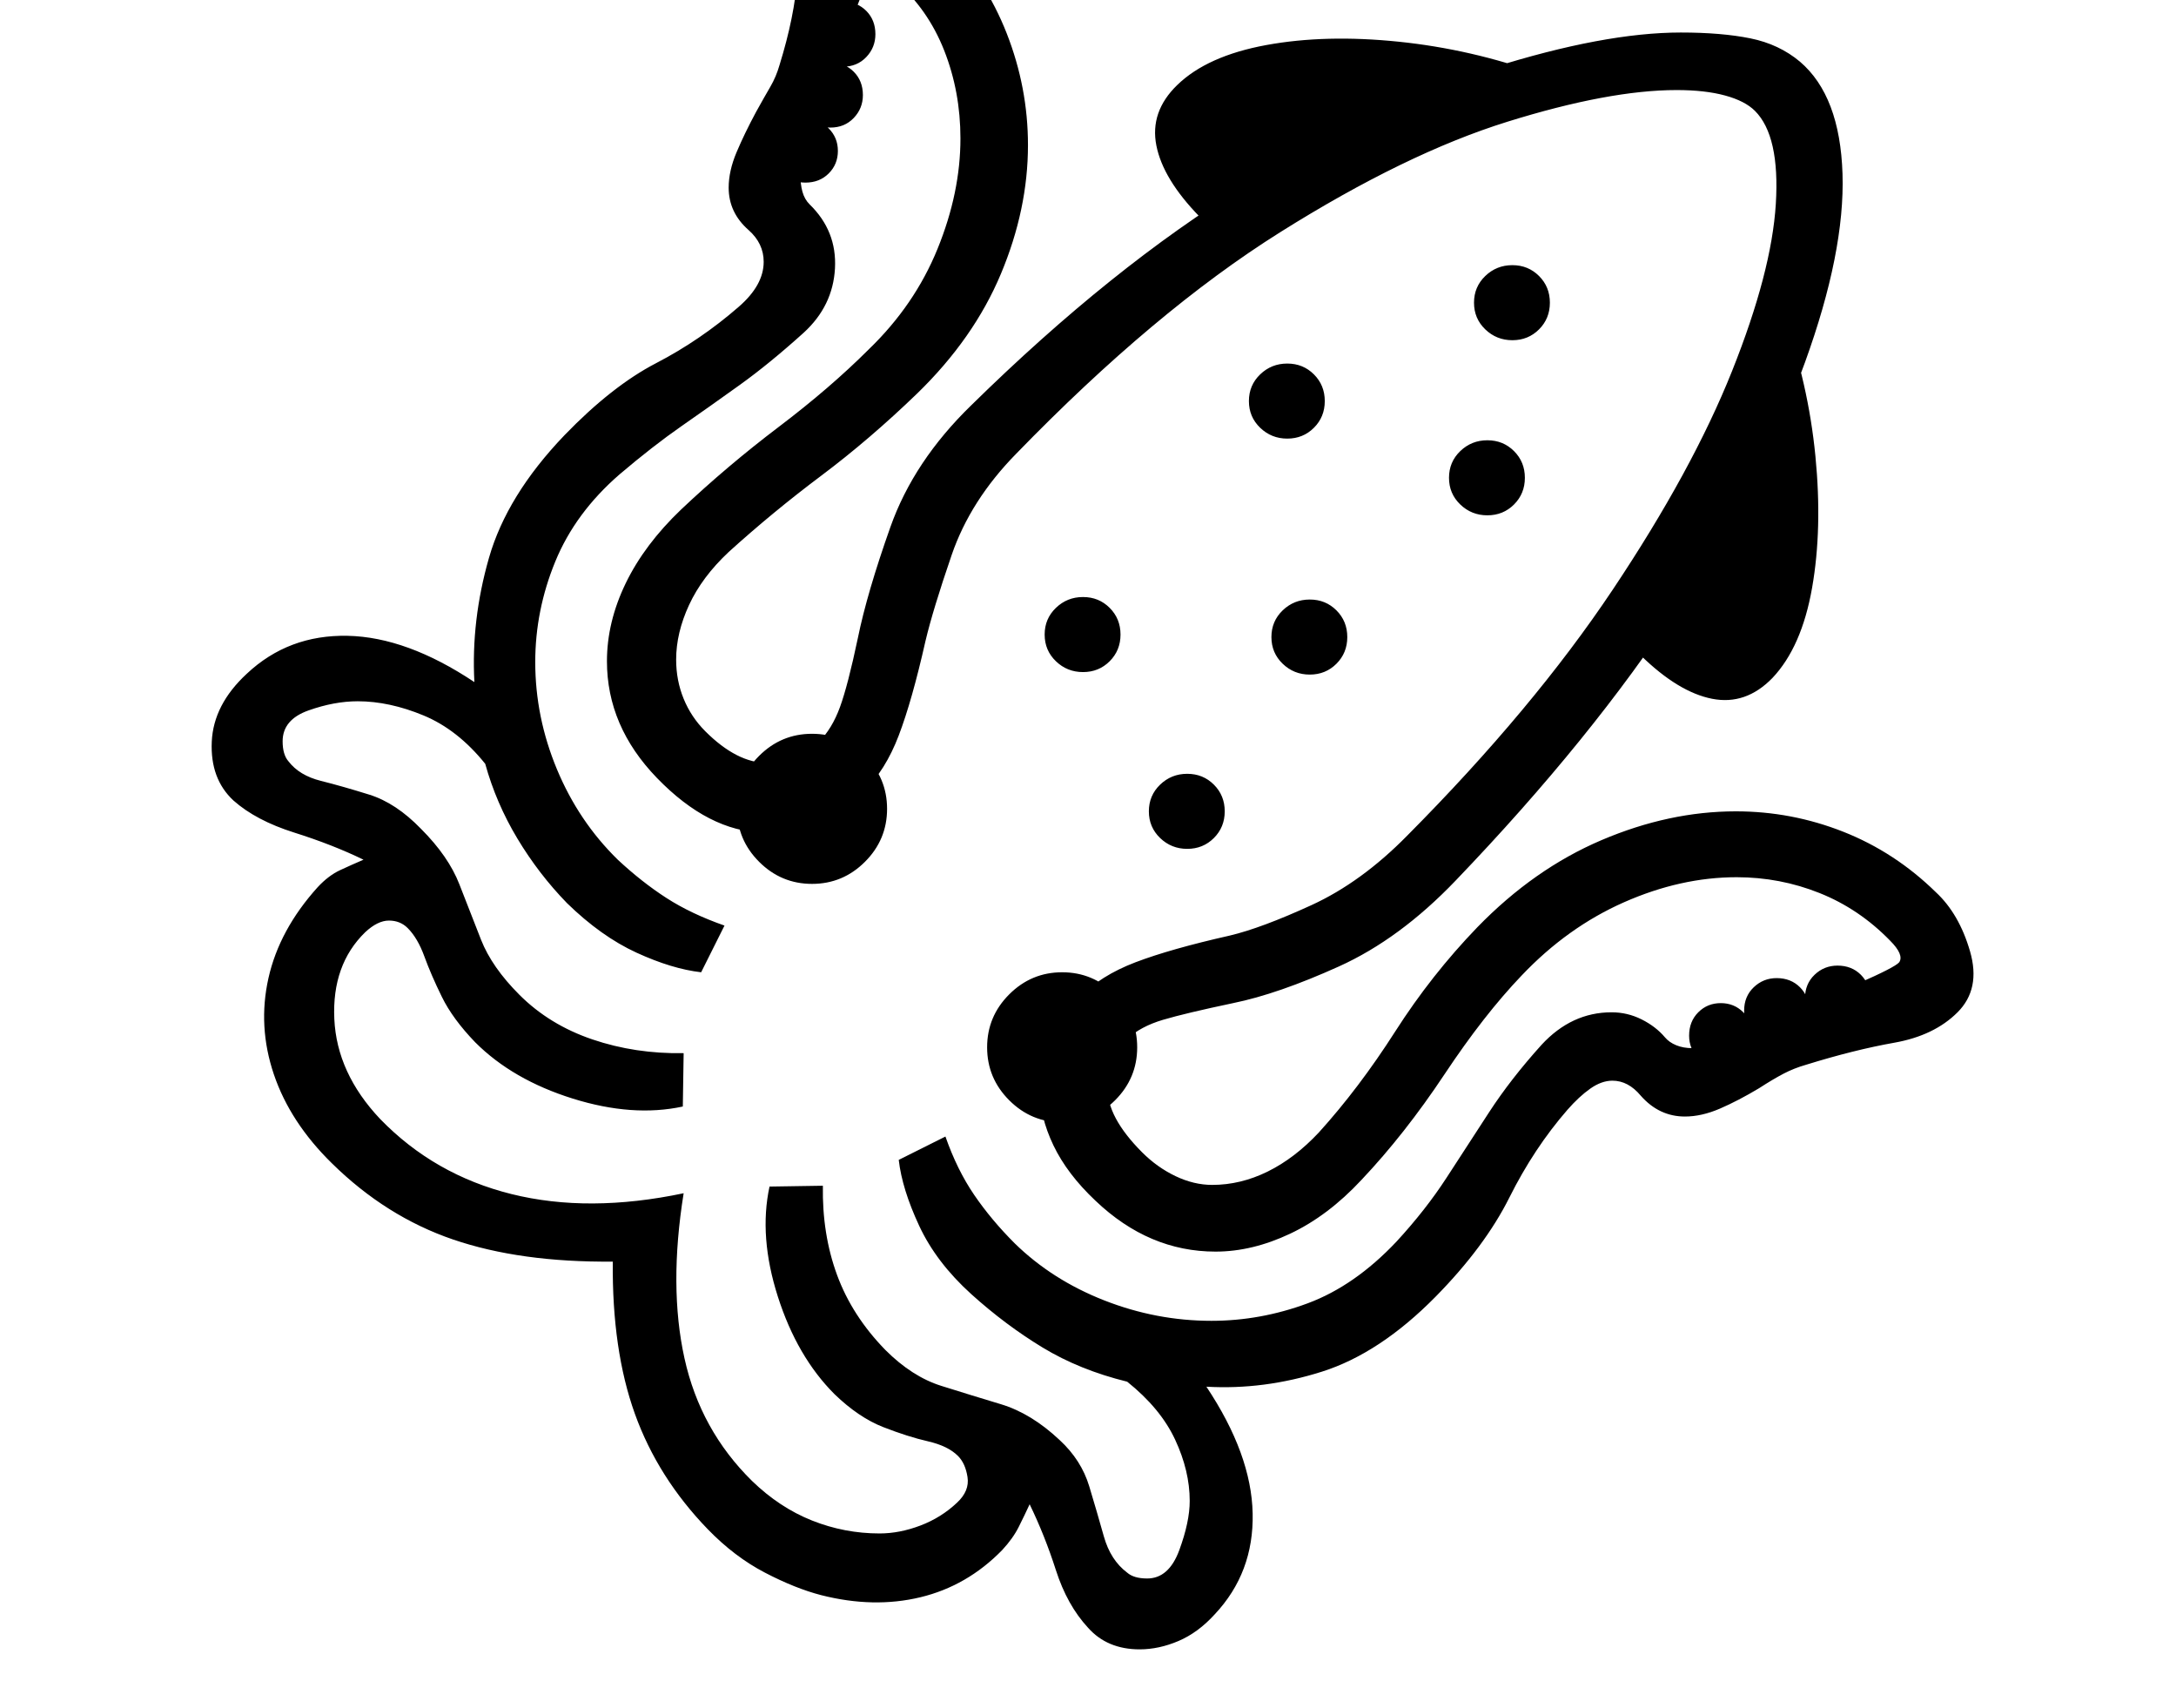 <svg xmlns="http://www.w3.org/2000/svg" viewBox="-10 0 2610 2048"><path d="M1357 1978q-39 0-62-26-25-27-38.5-69t-31.5-79q-6 13-13 27t-20 28q-42 43-98 56.5t-119-2.5q-31-8-67.5-27t-68.5-52q-60-62-87.5-138.5T725 1513q-111 1-191.5-26.5T388 1395q-50-49-69.5-106.5T312 1173t59-109q13-14 27-20.5t28-12.5q-37-18-83-32.5T270 960q-28-26-26-70.5t42-81.5q50-47 121-45.5T559 818q-4-74 17.5-149T667 522q57-59 110-86.5t99-67.5q30-26 30-54 0-11-4.5-20.5T888 276q-24-21-24-51 0-20 9.5-42.5T897 134q10-18 17-30t11-26q18-58 21.5-106t31.5-76q18-18 47-18 26 0 53 13t44 32q50 52 75.5 117t25.5 134q0 77-32.5 154.5T1090 472q-57 55-115 98.5T864 662q-32 30-47.5 63.5T801 791q0 25 9 47t26 39q38 38 74.5 38t61.5-25q16-16 25.5-42t21.5-83q11-54 39-133t97-146q169-166 329-264t295-140.5T2006 39q49 0 83.5 7t59.5 28q48 41 51 134.5t-45 226T2003.5 726 1736 1056q-67 70-140 103t-127 44q-57 12-84 20t-43 23q-12 11-18 26t-6 30q0 20 10.5 39.5t31.5 40.5q18 18 40 28.5t44 10.5q34 0 66.5-16t61.5-47q48-53 91.5-121t98.5-125q68-70 149-104.5t161-34.5q67 0 129 24.5t111 72.5q28 26 41 71t-15 73-76 36.5-106 26.5q-14 4-26.5 10.5T2100 1305q-25 15-47 24.5t-42 9.5q-31 0-53-25-15-18-34-18-13 0-26.5 9.5T1870 1331q-40 46-69.5 105t-88.5 119q-67 68-136.5 90t-138.5 18q54 81 55.5 152t-45.5 121q-20 22-43.5 32t-46.5 10zm9-85q26 0 38.5-34t12.5-59q0-36-17.5-73.5T1342 1657q-57-14-101.5-41t-85.5-64q-42-38-62.5-82t-24.5-79l56-28q14 40 34.5 70t48.5 58q45 44 107.5 68.5T1443 1584q59 0 115.5-21t106.5-74q35-38 60-76.5t51-78.5 63-81q36-39 84-39 19 0 36 8.5t28 21.5q5 6 13.5 9.5t19.5 3.5q20 0 47.5-12.5t55.5-24.5q51-21 95.5-40.5t49.5-25.5q6-9-11-26-37-38-84.5-57t-99.5-19q-67 0-135 30t-123 88q-45 47-92.5 118.5T1623 1415q-40 43-85.5 64.5T1448 1501q-80 0-144-61-34-32-50.5-66.5T1237 1306q0-29 12-57t36-53q25-26 67-42t113-32q38-9 98-36.5t115-83.5q151-152 246.5-295t143-262 52.5-200.5-25-111.5q-12-12-36-18.5t-58-6.5q-81 0-203 38t-272.5 132.5T1209 544q-55 56-77.5 121.5T1100 769q-16 71-32 113t-42 67q-55 51-120.5 49.5T778 933q-60-62-60-140 0-47 22.5-93.5T807 611q55-52 117-99t108-93q55-53 82.5-120.5T1142 166q0-56-19.5-105.5T1064-23q-19-16-26-11-6 4-21.5 45.5T982 103q-10 28-21 56t-11 50q0 12 2.5 21t8.5 15q33 32 30.5 77T954 399q-41 37-76.5 62.5t-70 49.5-74.5 58q-53 46-77 104.5T632 794q0 66 26 128.5t73 108.5q29 27 58.5 46t69.5 33l-28 56q-35-4-77.5-23.5T670 1083q-34-35-59.5-77.5T572 916q-33-41-74-58t-79-17q-28 0-59 11t-31 37q0 16 7 24 13 17 39 23.5t58 16.5 62 41q33 33 46 66.5t26 66.5 46 66q36 36 87.5 53.5T810 1263l-1 64q-60 13-132-9.5T560 1250q-27-28-40-54.5t-21-48.5-20-34q-9-9-22.5-9t-28.5 14q-40 39-37 104t55 120q65 67 157.5 90t206.5-1q-18 112 1 198t81 147q33 32 72 47.5t81 15.5q24 0 49-9.5t44-27.5q15-14 12.5-30.5T1139 1746q-12-12-36-17.5t-53.5-17T991 1672q-45-45-68-117t-10-132l64-1q-1 58 17 107t58 90q32 32 67 43t71.5 22 70.5 43q26 24 35.5 55.5t17.5 60 28 43.5q8 7 24 7zm-402-833q-37 0-63.5-26.5T874 970t26.5-63.5T964 880t63.5 26.5T1054 970t-26.5 63.5T964 1060zm300 286q-37 0-63.5-26.5T1174 1256t26.5-63.5 63.5-26.5 63.5 26.5 26.5 63.5-26.5 63.5-63.5 26.5zm150-328q-19 0-32.5-13t-13.5-32 13.5-32 32.5-13 32 13 13 32-13 32-32 13zm-125-212q-19 0-32.5-13t-13.5-32 13.5-32 32.5-13 32 13 13 32-13 32-32 13zM956 219q-16 0-26.5-11T919 181t10.5-27 26.5-11q17 0 28 11t11 27-11 27-28 11zm605 590q-19 0-32.5-13t-13.5-32 13.5-32 32.5-13 32 13 13 32-13 32-32 13zm493 470q-16 0-27-10.5t-11-26.5q0-17 11-28t27-11 27 11 11 28q0 16-11 26.5t-27 10.5zM986 153q-16 0-27-11.5T948 114q0-17 11-28t27-11q17 0 28 11t11 28q0 16-11 27.5T986 153zm1135 1097q-16 0-27.5-11t-11.5-27q0-17 11.5-28t27.5-11q17 0 28 11t11 28q0 16-11 27t-28 11zM1001 80q-16 0-27.5-11.5T962 41q0-17 11.5-28T1001 2q17 0 28 11t11 28q0 16-11 27.5T1001 80zm1193 1156q-16 0-27.5-11.5T2155 1197q0-17 11.5-28t27.5-11q17 0 28 11t11 28q0 16-11 27.5t-28 11.5zm-660-710q-19 0-32.5-13t-13.5-32 13.5-32 32.5-13 32 13 13 32-13 32-32 13zm240 92q-19 0-32.5-13t-13.5-32 13.5-32 32.5-13 32 13 13 32-13 32-32 13zm30-210q-19 0-32.5-13t-13.5-32 13.5-32 32.5-13 32 13 13 32-13 32-32 13zm-375-148q-44-45-52-85.5t25-72.5q36-35 107-48t158.5-4T1838 89zm687 553q-32 33-72.5 25t-85.5-52l171-409q30 83 38.5 170t-4 158-47.5 108z"/></svg>